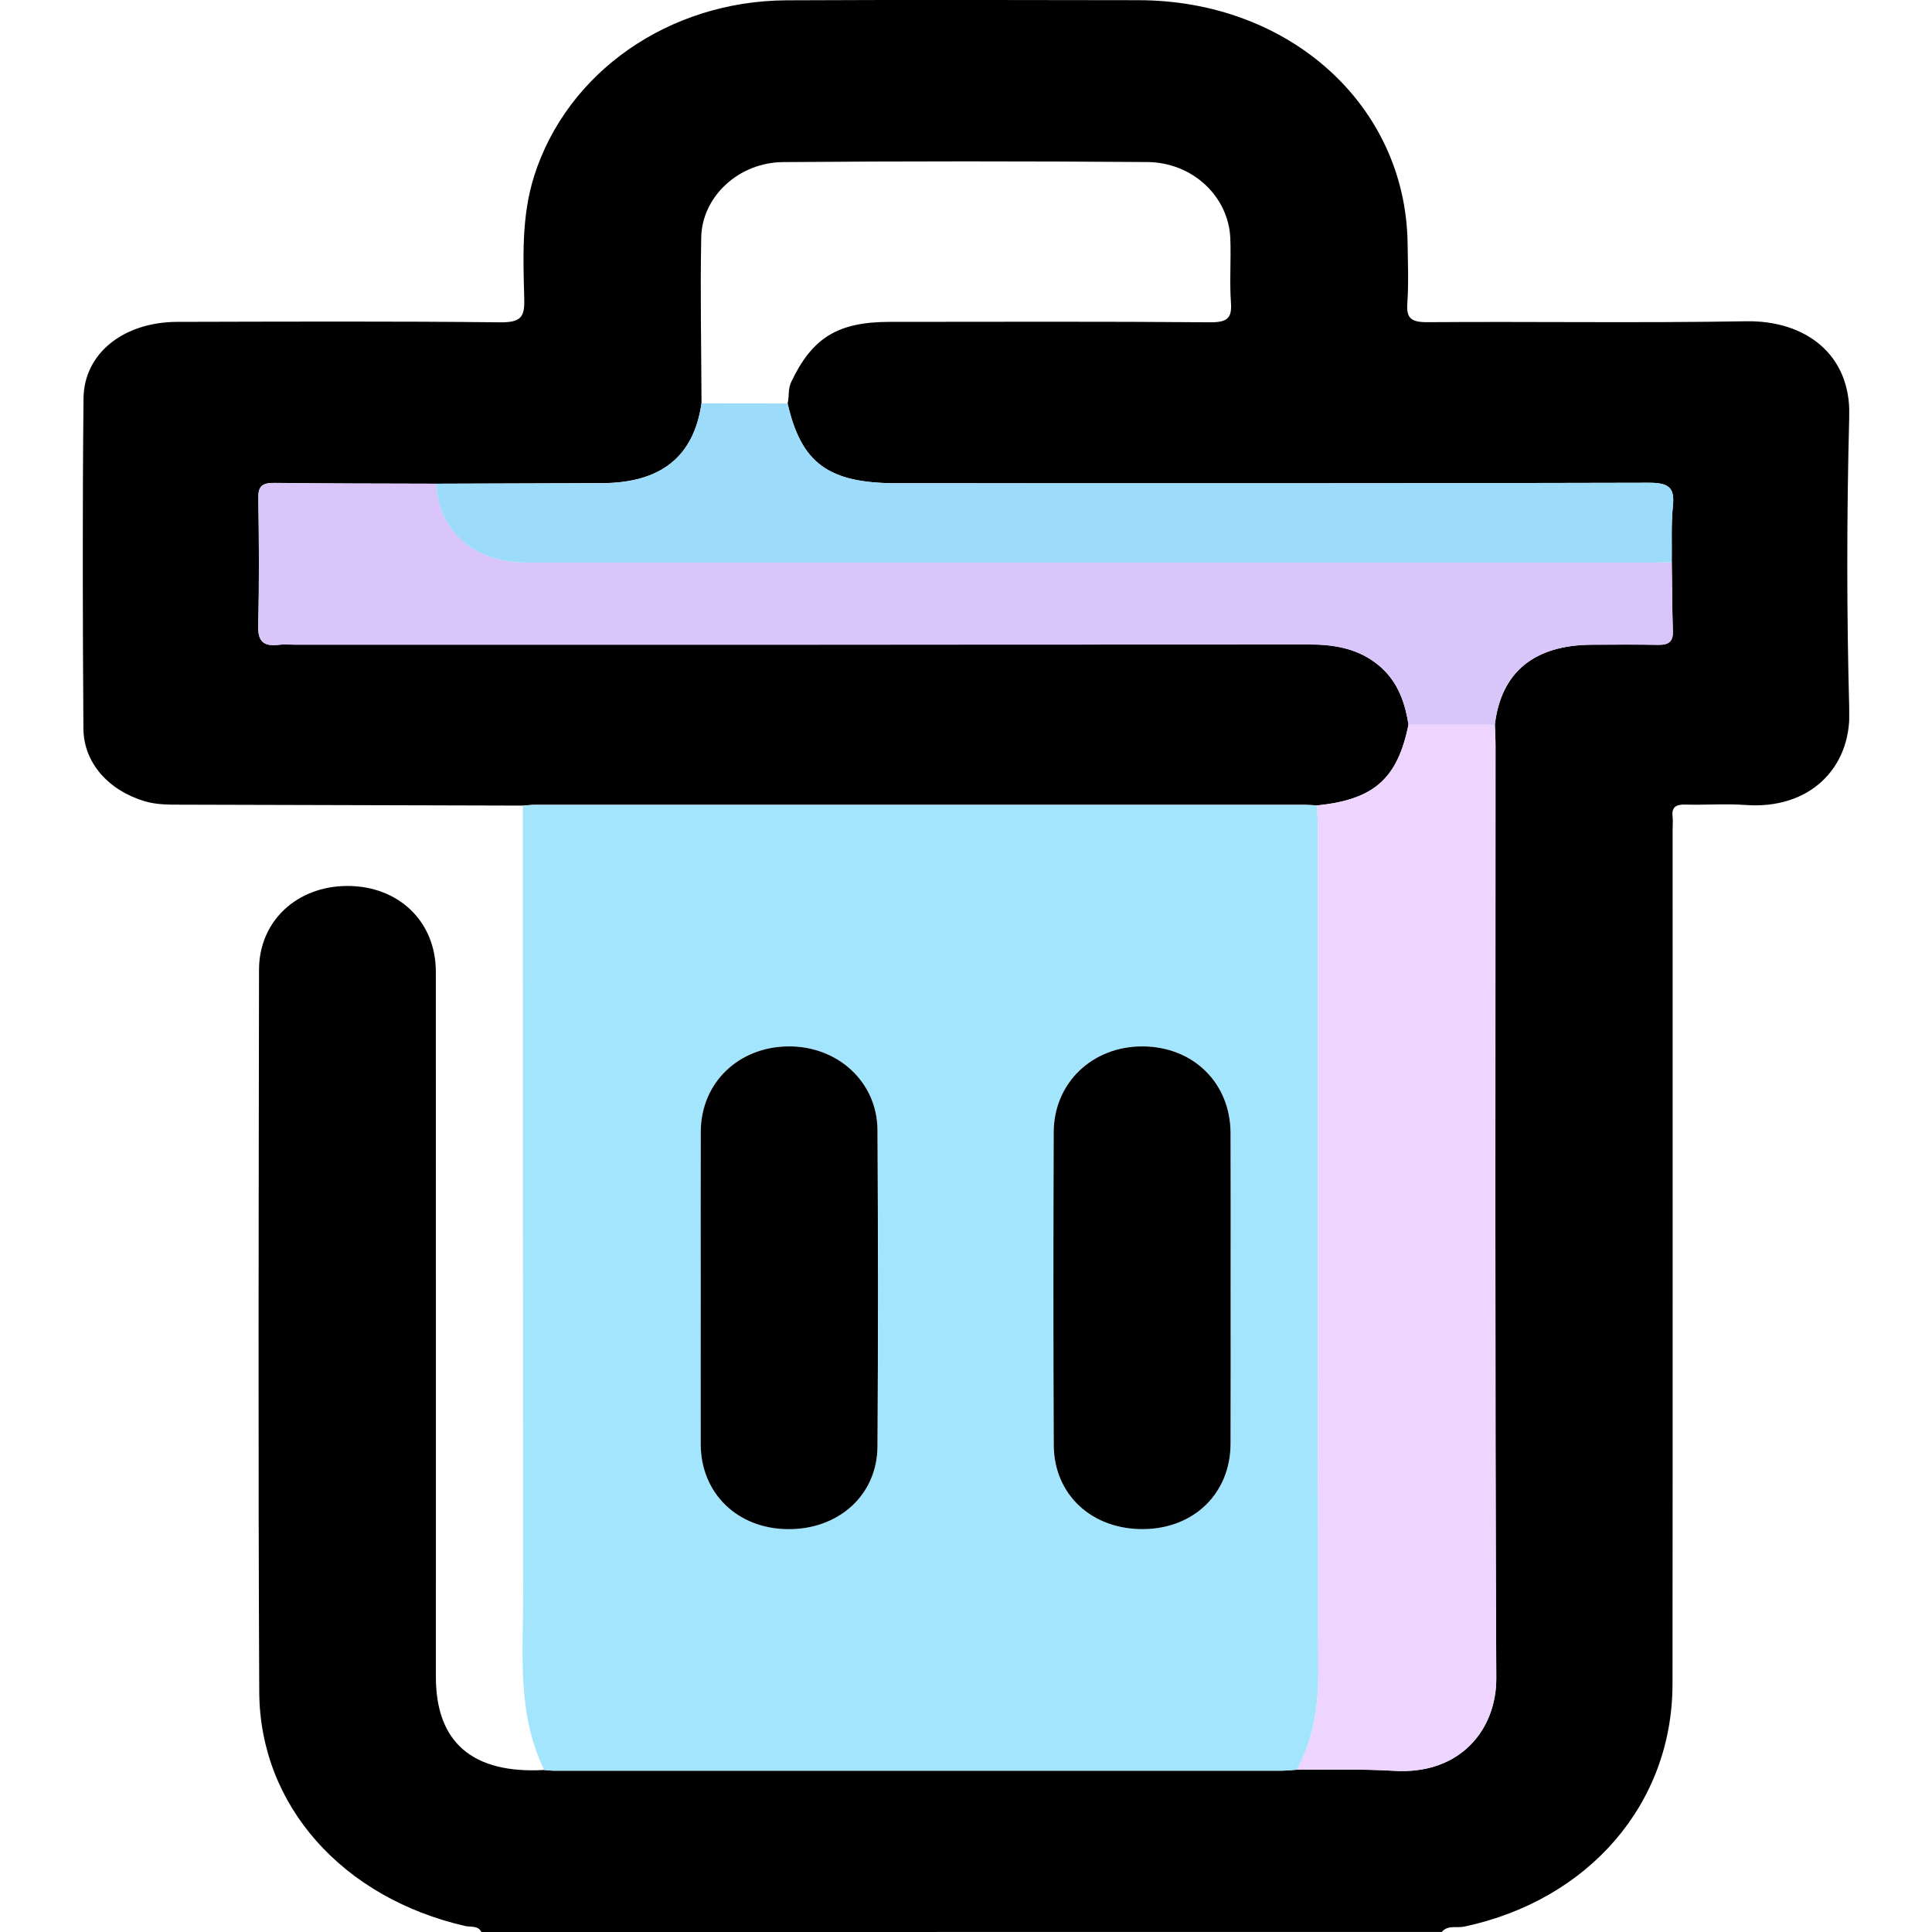 <svg width="70" height="70" viewBox="0 0 70 70" fill="none" xmlns="http://www.w3.org/2000/svg">
<g clip-path="url(#clip0_823_15548)">
<path d="M17.441 70C17.325 69.757 17.051 69.828 16.857 69.784C12.42 68.765 9.413 65.431 9.393 61.301C9.351 52.578 9.373 43.855 9.385 35.132C9.387 33.366 10.768 32.098 12.594 32.1C14.45 32.102 15.791 33.393 15.791 35.207C15.795 43.725 15.793 52.242 15.793 60.76C15.793 63.135 17.123 64.275 19.72 64.13C19.843 64.139 19.968 64.156 20.09 64.156C28.855 64.158 37.621 64.158 46.389 64.156C46.587 64.156 46.787 64.134 46.985 64.121C48.158 64.13 49.336 64.088 50.502 64.161C52.911 64.313 54.221 62.662 54.213 60.806C54.161 49.54 54.187 38.272 54.185 27.007C54.185 26.756 54.169 26.506 54.161 26.258C54.387 24.354 55.581 23.37 57.678 23.36C58.476 23.357 59.276 23.35 60.074 23.364C60.452 23.372 60.62 23.249 60.61 22.889C60.584 22.049 60.582 21.207 60.57 20.366C60.58 19.685 60.544 18.998 60.612 18.322C60.678 17.677 60.478 17.489 59.732 17.491C50.646 17.518 41.558 17.509 32.472 17.508C30.014 17.508 29.027 16.782 28.535 14.618C28.607 14.364 28.537 14.112 28.669 13.836C29.424 12.248 30.34 11.664 32.23 11.662C36.101 11.66 39.974 11.645 43.845 11.677C44.495 11.682 44.637 11.507 44.599 10.959C44.545 10.188 44.607 9.411 44.577 8.637C44.515 7.124 43.217 5.882 41.562 5.871C37.167 5.838 32.77 5.838 28.375 5.873C26.761 5.886 25.435 7.124 25.407 8.602C25.367 10.604 25.411 12.608 25.417 14.61C25.139 16.547 23.946 17.5 21.796 17.504C19.797 17.509 17.797 17.517 15.799 17.524C13.852 17.517 11.904 17.52 9.957 17.495C9.503 17.489 9.353 17.612 9.359 18.034C9.383 19.581 9.393 21.128 9.355 22.675C9.341 23.222 9.531 23.434 10.119 23.359C10.291 23.337 10.467 23.355 10.643 23.355C22.902 23.355 35.161 23.359 47.419 23.348C48.298 23.348 49.102 23.477 49.804 23.989C50.602 24.57 50.892 25.375 51.032 26.252C50.634 28.216 49.78 28.972 47.72 29.181C47.57 29.173 47.422 29.159 47.272 29.159C37.975 29.157 28.681 29.157 19.385 29.159C19.237 29.159 19.087 29.179 18.939 29.188C14.842 29.177 10.743 29.168 6.647 29.155C6.175 29.153 5.702 29.168 5.238 29.029C3.934 28.638 3.03 27.641 3.022 26.395C2.996 22.409 2.986 18.423 3.026 14.437C3.042 12.798 4.48 11.667 6.425 11.662C10.323 11.653 14.222 11.636 18.121 11.678C18.875 11.686 19.011 11.483 18.995 10.849C18.957 9.351 18.887 7.846 19.355 6.373C20.548 2.619 24.23 0.031 28.509 0.011C32.758 -0.009 37.007 -0 41.256 0.007C46.727 0.018 50.928 3.818 51 8.808C51.01 9.537 51.04 10.268 50.99 10.995C50.954 11.523 51.118 11.677 51.718 11.673C55.567 11.645 59.416 11.707 63.265 11.64C65.401 11.603 67.06 12.829 67.002 15.062C66.908 18.637 66.906 22.215 67.004 25.79C67.058 27.818 65.579 29.336 63.245 29.166C62.525 29.113 61.797 29.172 61.072 29.151C60.712 29.14 60.564 29.254 60.6 29.581C60.618 29.738 60.602 29.898 60.602 30.059C60.602 40.379 60.608 50.698 60.598 61.017C60.594 65.349 57.57 68.842 53.057 69.804C52.787 69.863 52.453 69.737 52.241 69.998C40.638 70 29.04 70 17.441 70Z" fill="black"/>
<path d="M18.942 29.192C19.09 29.181 19.24 29.163 19.388 29.163C28.684 29.161 37.978 29.161 47.274 29.163C47.424 29.163 47.572 29.177 47.722 29.184C47.732 29.48 47.75 29.776 47.75 30.072C47.752 40.255 47.74 50.437 47.764 60.62C47.766 61.853 47.59 63.018 46.984 64.121C46.786 64.132 46.586 64.156 46.388 64.156C37.622 64.158 28.856 64.158 20.088 64.156C19.964 64.156 19.84 64.14 19.718 64.13C18.728 62.101 18.956 59.947 18.954 57.819C18.944 48.276 18.944 38.733 18.942 29.192ZM44.587 46.716C44.587 44.827 44.592 42.936 44.586 41.047C44.58 39.239 43.235 37.92 41.403 37.911C39.583 37.902 38.184 39.228 38.178 41.018C38.164 44.798 38.162 48.577 38.18 52.355C38.188 54.162 39.57 55.424 41.445 55.4C43.269 55.379 44.58 54.096 44.586 52.315C44.594 50.45 44.587 48.583 44.587 46.716ZM25.389 46.663C25.389 48.552 25.383 50.443 25.391 52.331C25.397 54.103 26.722 55.386 28.546 55.402C30.384 55.419 31.781 54.171 31.795 52.41C31.821 48.585 31.821 44.761 31.795 40.936C31.783 39.195 30.344 37.891 28.558 37.911C26.748 37.931 25.399 39.237 25.393 40.993C25.383 42.883 25.389 44.774 25.389 46.663Z" fill="#A4E5FE"/>
<path d="M46.983 64.12C47.59 63.016 47.768 61.851 47.764 60.618C47.74 50.435 47.75 40.253 47.75 30.07C47.75 29.775 47.732 29.479 47.722 29.183C49.782 28.974 50.636 28.22 51.034 26.254C52.077 26.254 53.119 26.254 54.161 26.254C54.169 26.505 54.185 26.755 54.185 27.003C54.187 38.269 54.159 49.537 54.213 60.802C54.221 62.656 52.911 64.31 50.502 64.158C49.332 64.087 48.156 64.129 46.983 64.12Z" fill="#EDD5FF"/>
<path d="M54.161 26.256C53.119 26.256 52.077 26.256 51.034 26.256C50.894 25.381 50.604 24.574 49.806 23.993C49.104 23.483 48.302 23.352 47.422 23.352C35.163 23.361 22.904 23.359 10.645 23.359C10.471 23.359 10.293 23.341 10.121 23.363C9.531 23.438 9.343 23.224 9.357 22.679C9.395 21.132 9.385 19.585 9.361 18.038C9.355 17.616 9.505 17.493 9.959 17.499C11.906 17.524 13.854 17.521 15.801 17.528C15.919 19.282 17.179 20.383 19.087 20.383C32.69 20.385 46.293 20.385 59.898 20.383C60.122 20.383 60.346 20.37 60.572 20.365C60.584 21.205 60.586 22.047 60.612 22.888C60.624 23.248 60.454 23.368 60.076 23.363C59.278 23.348 58.478 23.357 57.68 23.359C55.581 23.368 54.387 24.353 54.161 26.256Z" fill="#D9C5F9"/>
<path d="M60.571 20.365C60.347 20.372 60.123 20.383 59.897 20.383C46.294 20.383 32.691 20.385 19.085 20.383C17.175 20.383 15.915 19.282 15.799 17.528C17.797 17.521 19.798 17.512 21.796 17.508C23.945 17.502 25.137 16.551 25.417 14.614C26.457 14.616 27.497 14.616 28.538 14.618C29.03 16.783 30.018 17.508 32.474 17.508C41.56 17.508 50.648 17.517 59.734 17.491C60.481 17.49 60.679 17.678 60.615 18.323C60.545 18.997 60.581 19.683 60.571 20.365Z" fill="#9CDBFA"/>
<path d="M44.587 46.716C44.587 48.583 44.593 50.45 44.585 52.317C44.579 54.098 43.269 55.379 41.445 55.402C39.57 55.426 38.188 54.164 38.18 52.357C38.162 48.578 38.164 44.798 38.178 41.02C38.184 39.23 39.582 37.904 41.403 37.913C43.235 37.922 44.579 39.241 44.585 41.05C44.593 42.937 44.587 44.827 44.587 46.716Z" fill="black"/>
<path d="M25.389 46.663C25.389 44.774 25.383 42.883 25.391 40.995C25.399 39.239 26.747 37.933 28.556 37.913C30.344 37.893 31.782 39.197 31.792 40.938C31.816 44.763 31.818 48.587 31.792 52.412C31.78 54.173 30.382 55.421 28.544 55.404C26.719 55.388 25.395 54.105 25.389 52.333C25.385 50.443 25.389 48.552 25.389 46.663Z" fill="black"/>
</g>
<defs>
<clipPath id="clip0_823_15548">
<rect width="64" height="70" fill="white" transform="translate(3)"/>
</clipPath>
</defs>
</svg>
